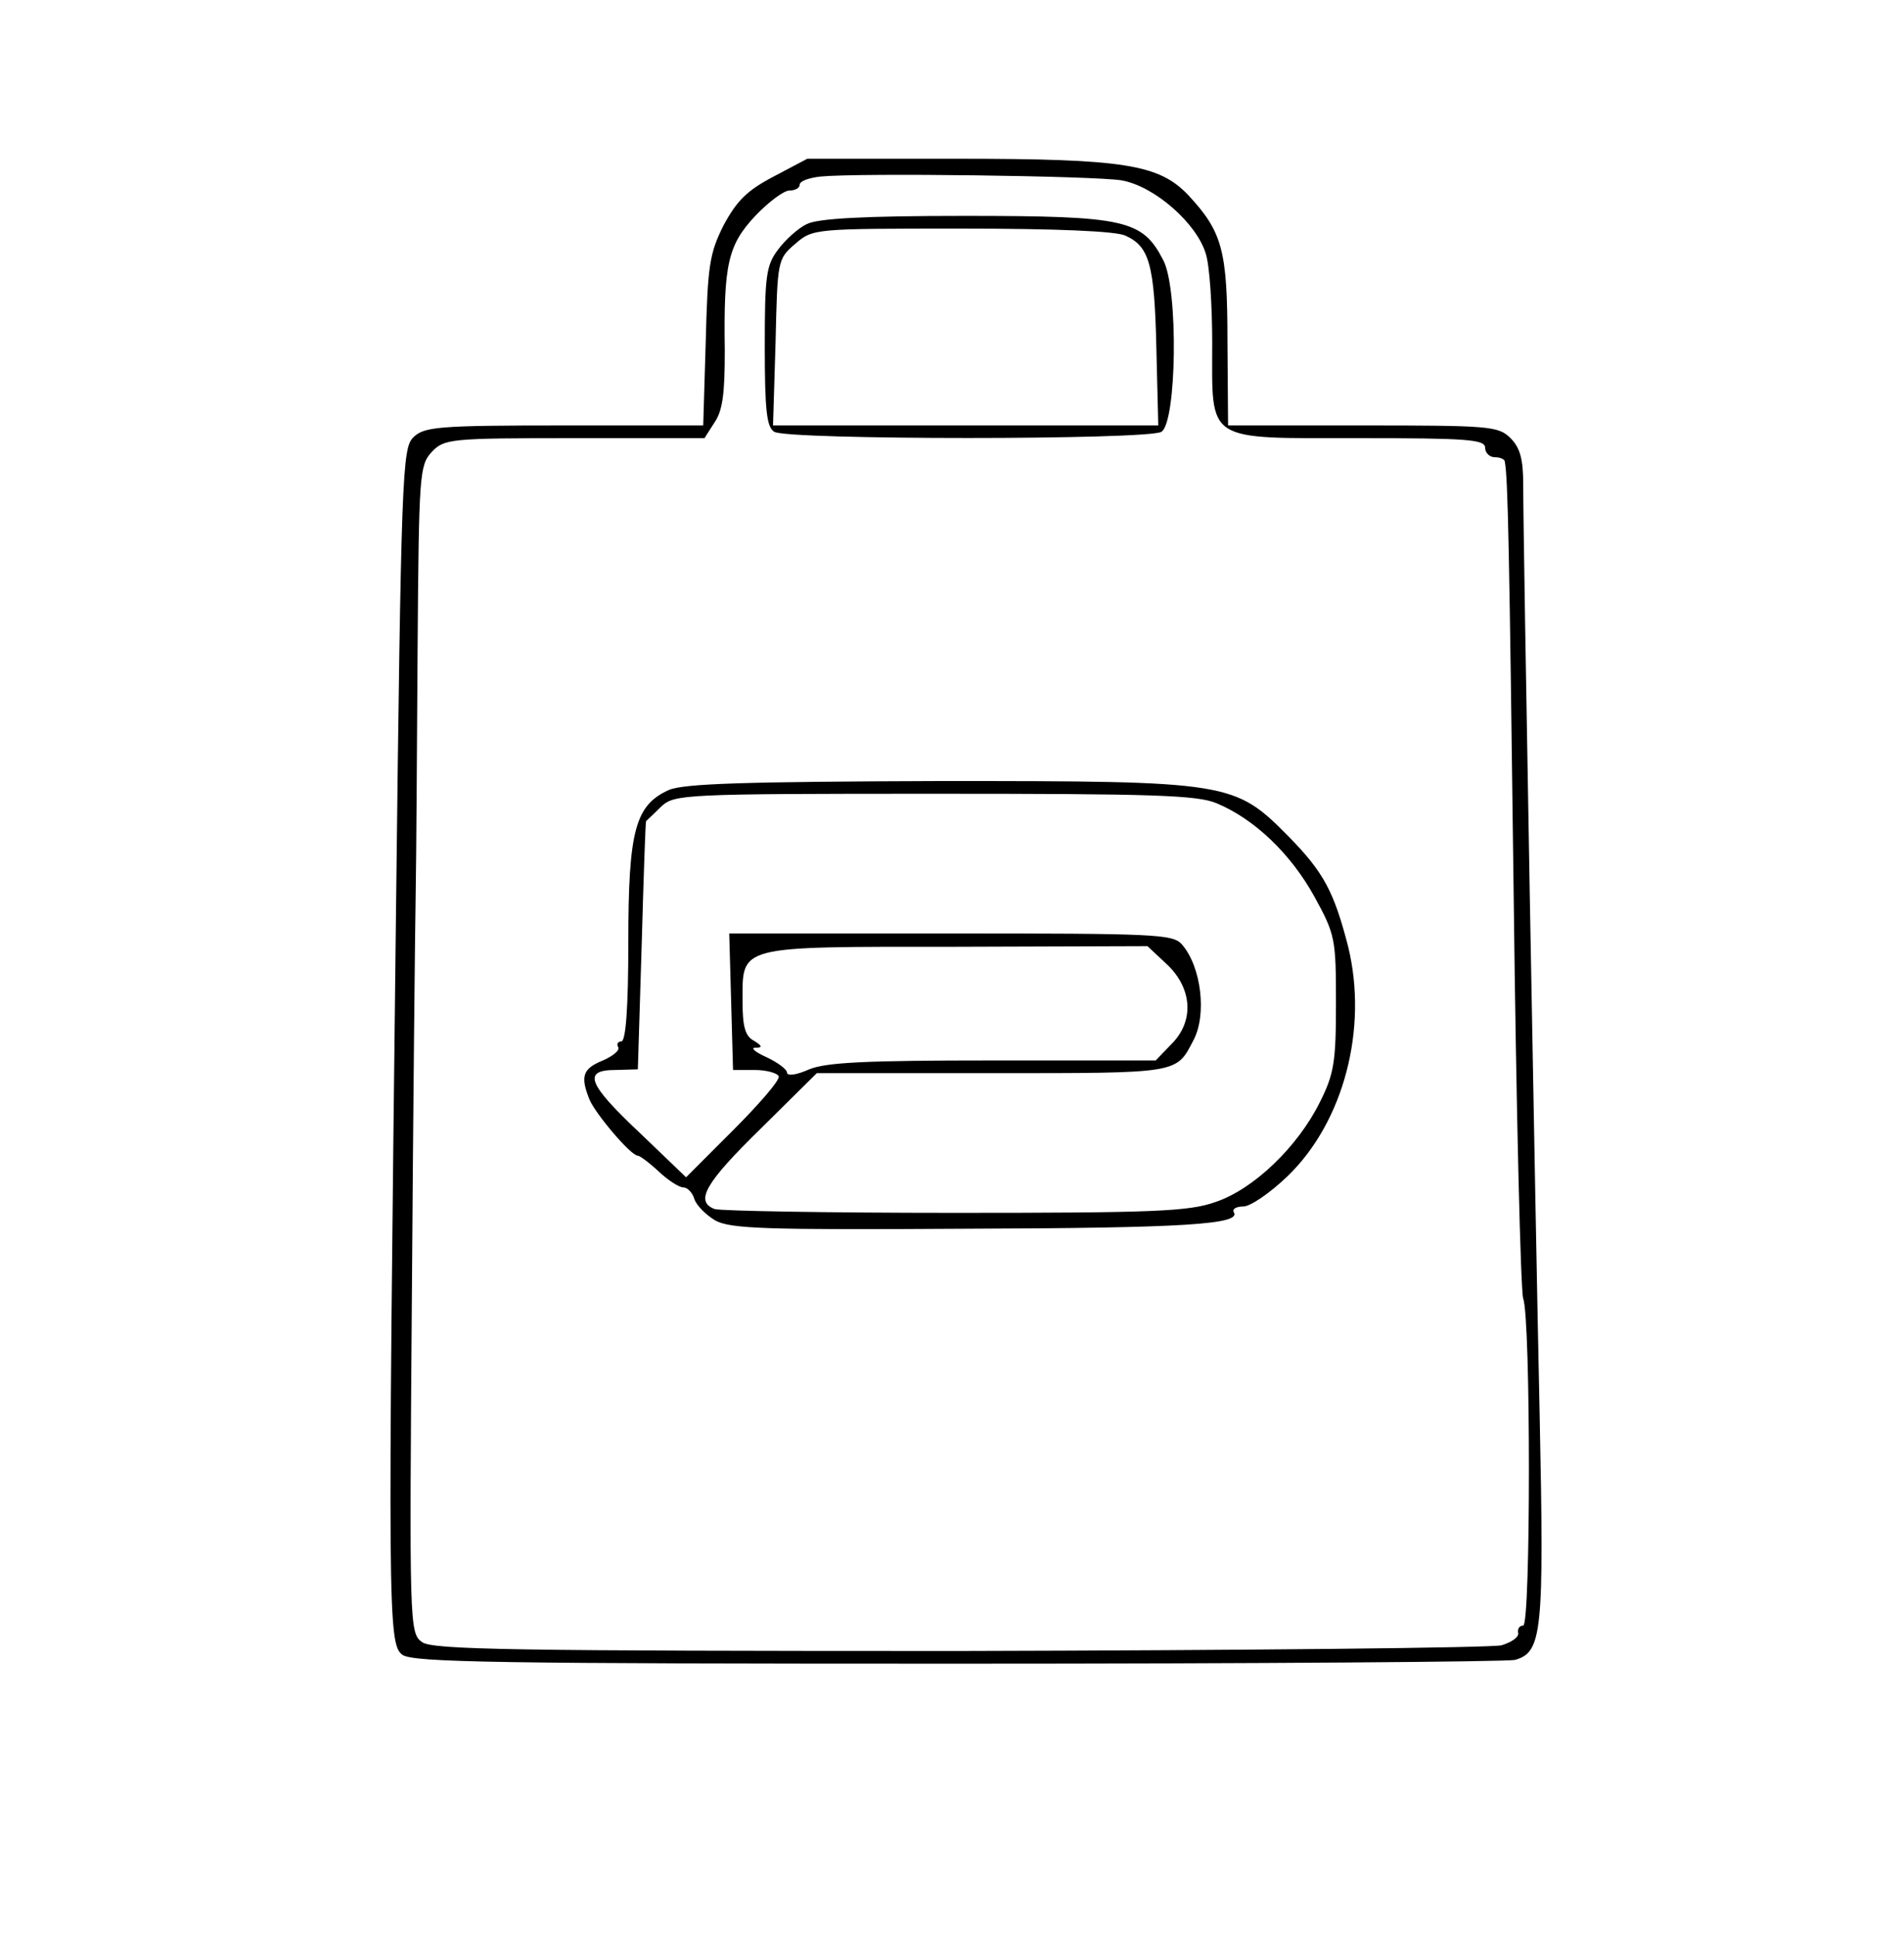 <?xml version="1.0" standalone="no"?>
<!DOCTYPE svg PUBLIC "-//W3C//DTD SVG 20010904//EN"
 "http://www.w3.org/TR/2001/REC-SVG-20010904/DTD/svg10.dtd">
<svg version="1.0" xmlns="http://www.w3.org/2000/svg"
 width="300pt" height="305pt" viewBox="0 0 300 305"
 preserveAspectRatio="xMidYMid meet">
<g transform="translate(0,305) scale(0.1,-0.1)"
fill="#000000" stroke="none">
<path d="M1219 2772 c-42 -22 -58 -38 -79 -77 -22 -44 -25 -63 -28 -182 l-4
-133 -219 0 c-200 0 -221 -2 -238 -19 -17 -17 -19 -57 -27 -742 -13 -1108 -13
-1158 10 -1175 17 -12 152 -14 875 -14 471 0 866 3 878 6 43 12 46 43 39 382
-7 325 -26 1375 -26 1470 0 39 -5 57 -20 72 -19 19 -33 20 -233 20 l-212 0 -1
133 c0 143 -8 172 -62 230 -46 48 -100 57 -363 57 l-237 0 -53 -28z m548 -6
c52 -9 119 -68 133 -116 6 -19 10 -82 10 -140 0 -158 -13 -150 231 -150 170 0
199 -2 199 -15 0 -8 7 -15 15 -15 8 0 16 -3 16 -7 5 -26 7 -129 14 -683 4
-338 11 -624 15 -635 12 -31 12 -515 0 -515 -6 0 -9 -5 -8 -11 2 -7 -10 -15
-26 -20 -16 -4 -400 -8 -855 -9 -703 0 -830 2 -846 14 -20 14 -20 28 -16 548
2 293 5 578 6 633 1 55 2 229 3 386 2 272 3 286 22 307 20 21 28 22 225 22
l205 0 16 25 c13 19 16 47 16 113 -2 136 5 166 48 212 21 22 45 40 54 40 9 0
16 4 16 9 0 6 15 11 33 13 62 6 432 1 474 -6z"/>
<path d="M1271 2697 c-13 -6 -34 -25 -45 -40 -19 -25 -21 -42 -21 -153 0 -100
3 -127 15 -134 20 -13 590 -13 610 0 24 15 27 224 3 270 -33 64 -59 70 -313
70 -159 0 -232 -4 -249 -13z m502 -18 c38 -17 46 -45 49 -177 l3 -122 -303 0
-304 0 4 131 c3 129 3 131 31 155 28 24 29 24 262 24 150 0 243 -4 258 -11z"/>
<path d="M1054 1806 c-53 -24 -64 -63 -64 -240 0 -103 -4 -156 -11 -156 -5 0
-8 -4 -5 -9 3 -5 -8 -14 -24 -21 -32 -13 -36 -25 -21 -62 10 -23 65 -88 76
-88 3 0 18 -11 33 -25 15 -14 32 -25 39 -25 6 0 14 -8 17 -18 3 -10 18 -25 33
-34 24 -13 76 -15 393 -13 349 1 436 7 424 26 -3 5 4 9 15 9 11 0 42 21 70 48
88 85 127 232 95 362 -22 85 -38 116 -93 172 -86 87 -92 88 -549 88 -309 -1
-404 -4 -428 -14z m863 -21 c60 -25 117 -80 154 -147 33 -60 34 -67 34 -168 0
-92 -3 -111 -25 -155 -35 -71 -105 -138 -165 -158 -42 -15 -99 -17 -411 -17
-199 0 -369 3 -378 6 -32 12 -14 42 73 127 l88 87 276 0 c295 0 290 -1 317 51
22 40 13 117 -18 152 -14 16 -44 17 -364 17 l-349 0 3 -107 3 -108 34 0 c19 0
36 -5 38 -10 2 -6 -31 -44 -72 -85 l-74 -74 -73 70 c-83 78 -90 99 -38 99 l35
1 6 194 c3 107 6 196 7 197 1 1 12 11 24 23 21 19 33 20 430 20 343 0 414 -2
445 -15z m-78 -254 c40 -38 43 -90 6 -126 l-24 -25 -256 0 c-201 0 -263 -3
-290 -14 -20 -9 -35 -11 -35 -5 0 5 -15 16 -32 24 -18 8 -26 15 -18 15 12 0
11 3 -2 11 -14 7 -18 23 -18 61 0 90 -11 87 336 87 l302 1 31 -29z"/>
</g>
</svg>
